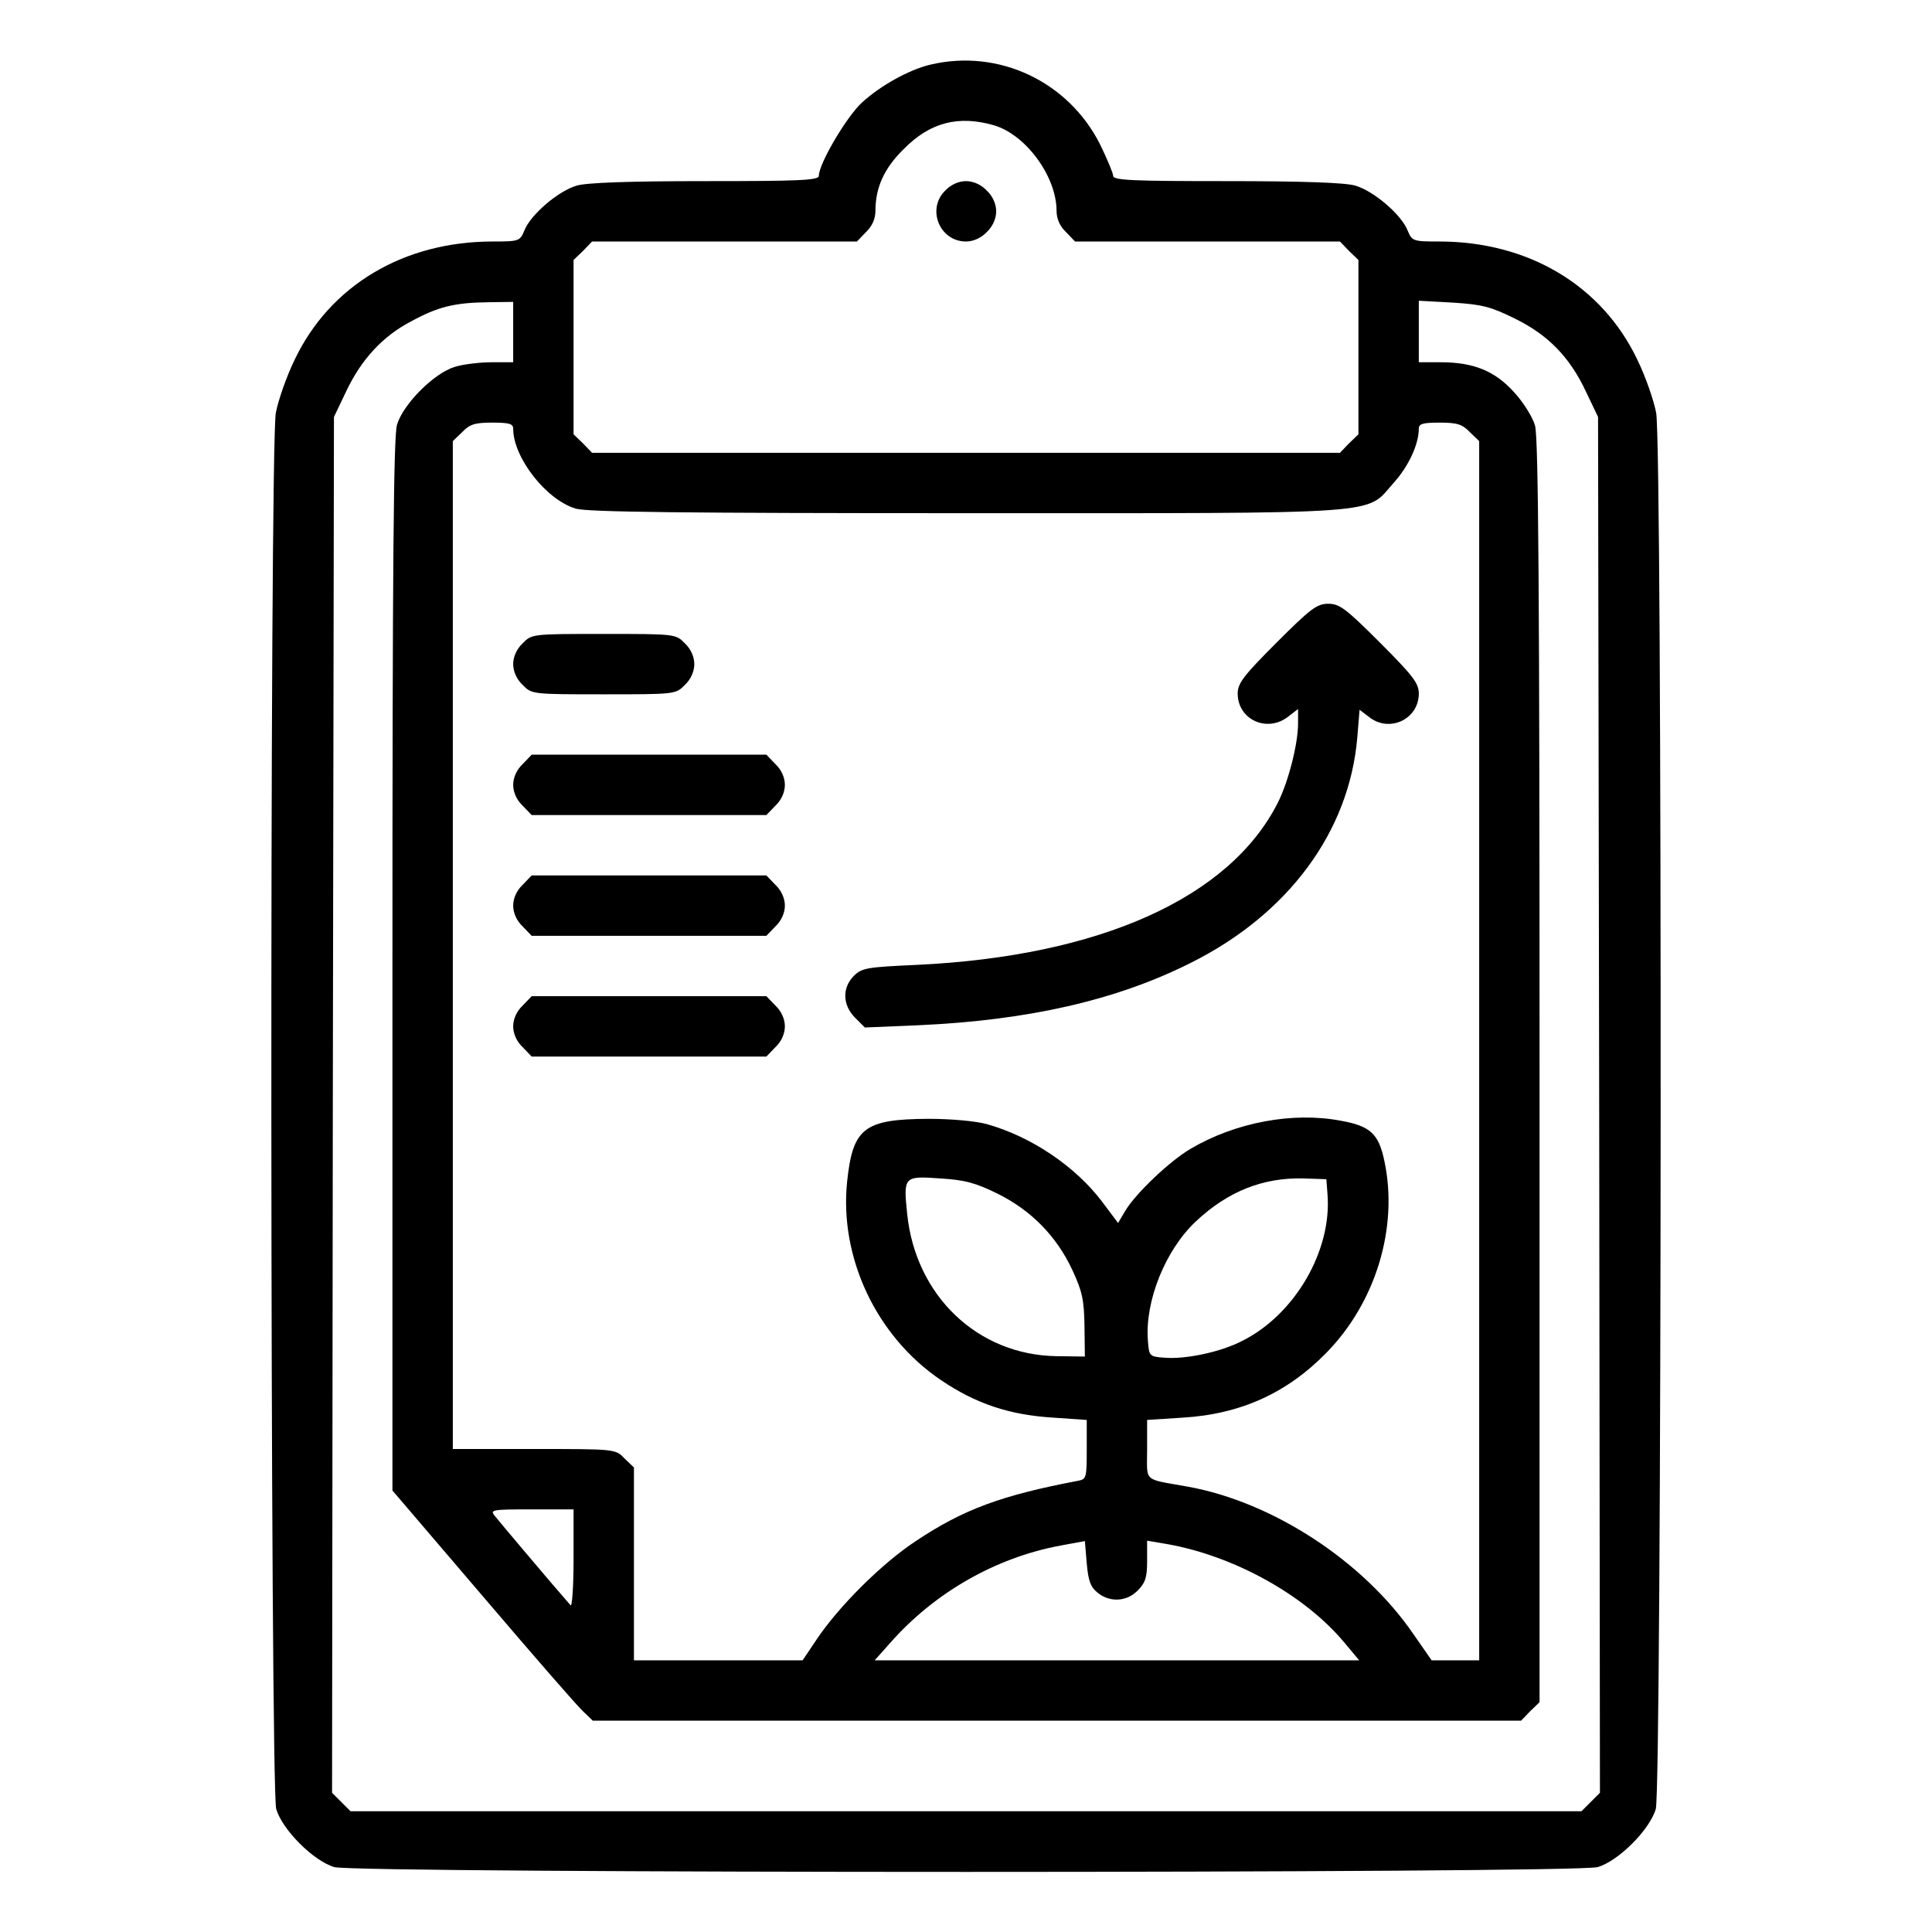 <?xml version="1.0" standalone="no"?>
<!DOCTYPE svg PUBLIC "-//W3C//DTD SVG 20010904//EN"
 "http://www.w3.org/TR/2001/REC-SVG-20010904/DTD/svg10.dtd">
<svg version="1.0" xmlns="http://www.w3.org/2000/svg"
 width="512pt" height="512pt" viewBox="0 0 512 512"
 preserveAspectRatio="xMidYMid meet">

<g transform="translate(0,512) scale(0.1,-0.1)"
fill="#000000" stroke="none">
<path d="M2467 4949 c-57 -13 -134 -56 -183 -101 -41 -38 -114 -162 -114 -194
0 -12 -53 -14 -301 -14 -202 0 -315 -4 -341 -12 -48 -14 -121 -76 -138 -118
-12 -29 -14 -30 -84 -30 -236 0 -431 -116 -525 -313 -22 -45 -44 -109 -50
-141 -17 -91 -15 -3645 1 -3700 16 -55 99 -138 154 -154 60 -17 3288 -17 3348
0 55 16 138 99 154 154 16 55 18 3609 1 3700 -6 32 -28 96 -50 141 -94 197
-289 313 -525 313 -70 0 -72 1 -84 30 -17 42 -90 104 -138 118 -26 8 -139 12
-341 12 -248 0 -301 2 -301 14 0 7 -16 45 -35 84 -84 166 -268 253 -448 211z
m167 -161 c85 -25 166 -136 166 -227 0 -21 9 -41 25 -56 l24 -25 351 0 351 0
24 -25 25 -24 0 -231 0 -231 -25 -24 -24 -25 -991 0 -991 0 -24 25 -25 24 0
231 0 231 25 24 24 25 351 0 351 0 24 25 c16 15 25 35 25 56 0 62 23 113 75
164 70 71 145 90 239 63z m-1274 -548 l0 -80 -56 0 c-31 0 -75 -5 -98 -12 -55
-16 -138 -99 -154 -154 -9 -32 -12 -369 -12 -1433 l0 -1391 241 -282 c133
-156 252 -293 266 -305 l24 -23 1230 0 1230 0 24 25 25 24 0 1672 c0 1263 -3
1681 -12 1711 -6 22 -31 62 -55 88 -51 57 -108 80 -195 80 l-58 0 0 81 0 82
91 -5 c78 -5 100 -11 163 -42 88 -43 146 -102 189 -194 l32 -67 3 -1823 2
-1823 -24 -24 -25 -25 -1631 0 -1631 0 -25 25 -24 24 2 1823 3 1823 32 67 c40
85 97 147 172 186 71 39 116 50 204 51 l67 1 0 -80z m0 -256 c0 -77 88 -189
166 -212 31 -9 284 -12 1036 -12 1128 0 1055 -5 1131 80 40 44 67 103 67 144
0 13 11 16 55 16 46 0 60 -4 80 -25 l25 -24 0 -1616 0 -1615 -63 0 -63 0 -48
69 c-132 193 -372 350 -597 391 -122 22 -109 10 -109 99 l0 78 93 6 c154 9
278 65 383 173 130 133 190 331 153 506 -15 73 -37 94 -116 108 -126 24 -278
-4 -397 -74 -54 -31 -146 -118 -174 -165 l-19 -32 -42 56 c-71 94 -188 173
-306 206 -29 8 -94 14 -155 14 -170 -1 -200 -24 -215 -166 -21 -201 77 -410
248 -526 93 -63 182 -93 300 -100 l87 -6 0 -78 c0 -74 -1 -79 -22 -83 -205
-39 -305 -76 -431 -160 -91 -60 -205 -174 -263 -261 l-37 -55 -223 0 -224 0 0
255 0 256 -25 24 c-24 25 -24 25 -240 25 l-215 0 0 1335 0 1336 25 24 c20 21
34 25 80 25 44 0 55 -3 55 -16z m1285 -2028 c88 -44 155 -112 197 -202 26 -56
31 -79 32 -148 l1 -81 -75 1 c-209 3 -374 160 -396 378 -10 98 -9 100 88 93
66 -4 94 -12 153 -41z m873 -1 c12 -149 -86 -318 -225 -388 -57 -30 -152 -50
-208 -45 -39 3 -40 4 -43 46 -8 105 47 240 127 315 85 80 179 117 286 114 l60
-2 3 -40z m-1998 -967 c0 -73 -4 -128 -8 -122 -40 45 -190 223 -201 237 -13
16 -7 17 98 17 l111 0 0 -132z m1389 -89 c32 -26 77 -24 106 6 20 20 25 34 25
78 l0 54 53 -9 c176 -31 363 -134 468 -259 l41 -49 -642 0 -642 0 41 46 c117
133 279 226 451 258 l65 12 5 -59 c4 -46 10 -63 29 -78z"/>
<path d="M2505 4615 c-50 -49 -15 -135 55 -135 19 0 40 9 55 25 16 15 25 36
25 55 0 19 -9 40 -25 55 -15 16 -36 25 -55 25 -19 0 -40 -9 -55 -25z"/>
<path d="M3383 3417 c-88 -88 -103 -108 -103 -135 0 -69 78 -105 134 -61 l26
20 0 -38 c0 -55 -26 -156 -54 -211 -128 -252 -472 -406 -956 -429 -132 -6
-146 -8 -167 -29 -32 -32 -30 -78 3 -111 l26 -26 142 6 c290 13 524 66 721
165 259 129 421 348 442 598 l6 73 25 -19 c54 -43 132 -6 132 62 0 27 -15 47
-103 135 -90 90 -107 103 -137 103 -30 0 -47 -13 -137 -103z"/>
<path d="M1385 3415 c-16 -15 -25 -36 -25 -55 0 -19 9 -40 25 -55 24 -25 26
-25 215 -25 189 0 191 0 215 25 16 15 25 36 25 55 0 19 -9 40 -25 55 -24 25
-26 25 -215 25 -189 0 -191 0 -215 -25z"/>
<path d="M1385 3095 c-16 -15 -25 -36 -25 -55 0 -19 9 -40 25 -55 l24 -25 311
0 311 0 24 25 c16 15 25 36 25 55 0 19 -9 40 -25 55 l-24 25 -311 0 -311 0
-24 -25z"/>
<path d="M1385 2775 c-16 -15 -25 -36 -25 -55 0 -19 9 -40 25 -55 l24 -25 311
0 311 0 24 25 c16 15 25 36 25 55 0 19 -9 40 -25 55 l-24 25 -311 0 -311 0
-24 -25z"/>
<path d="M1385 2455 c-16 -15 -25 -36 -25 -55 0 -19 9 -40 25 -55 l24 -25 311
0 311 0 24 25 c16 15 25 36 25 55 0 19 -9 40 -25 55 l-24 25 -311 0 -311 0
-24 -25z"/>
</g>
</svg>

